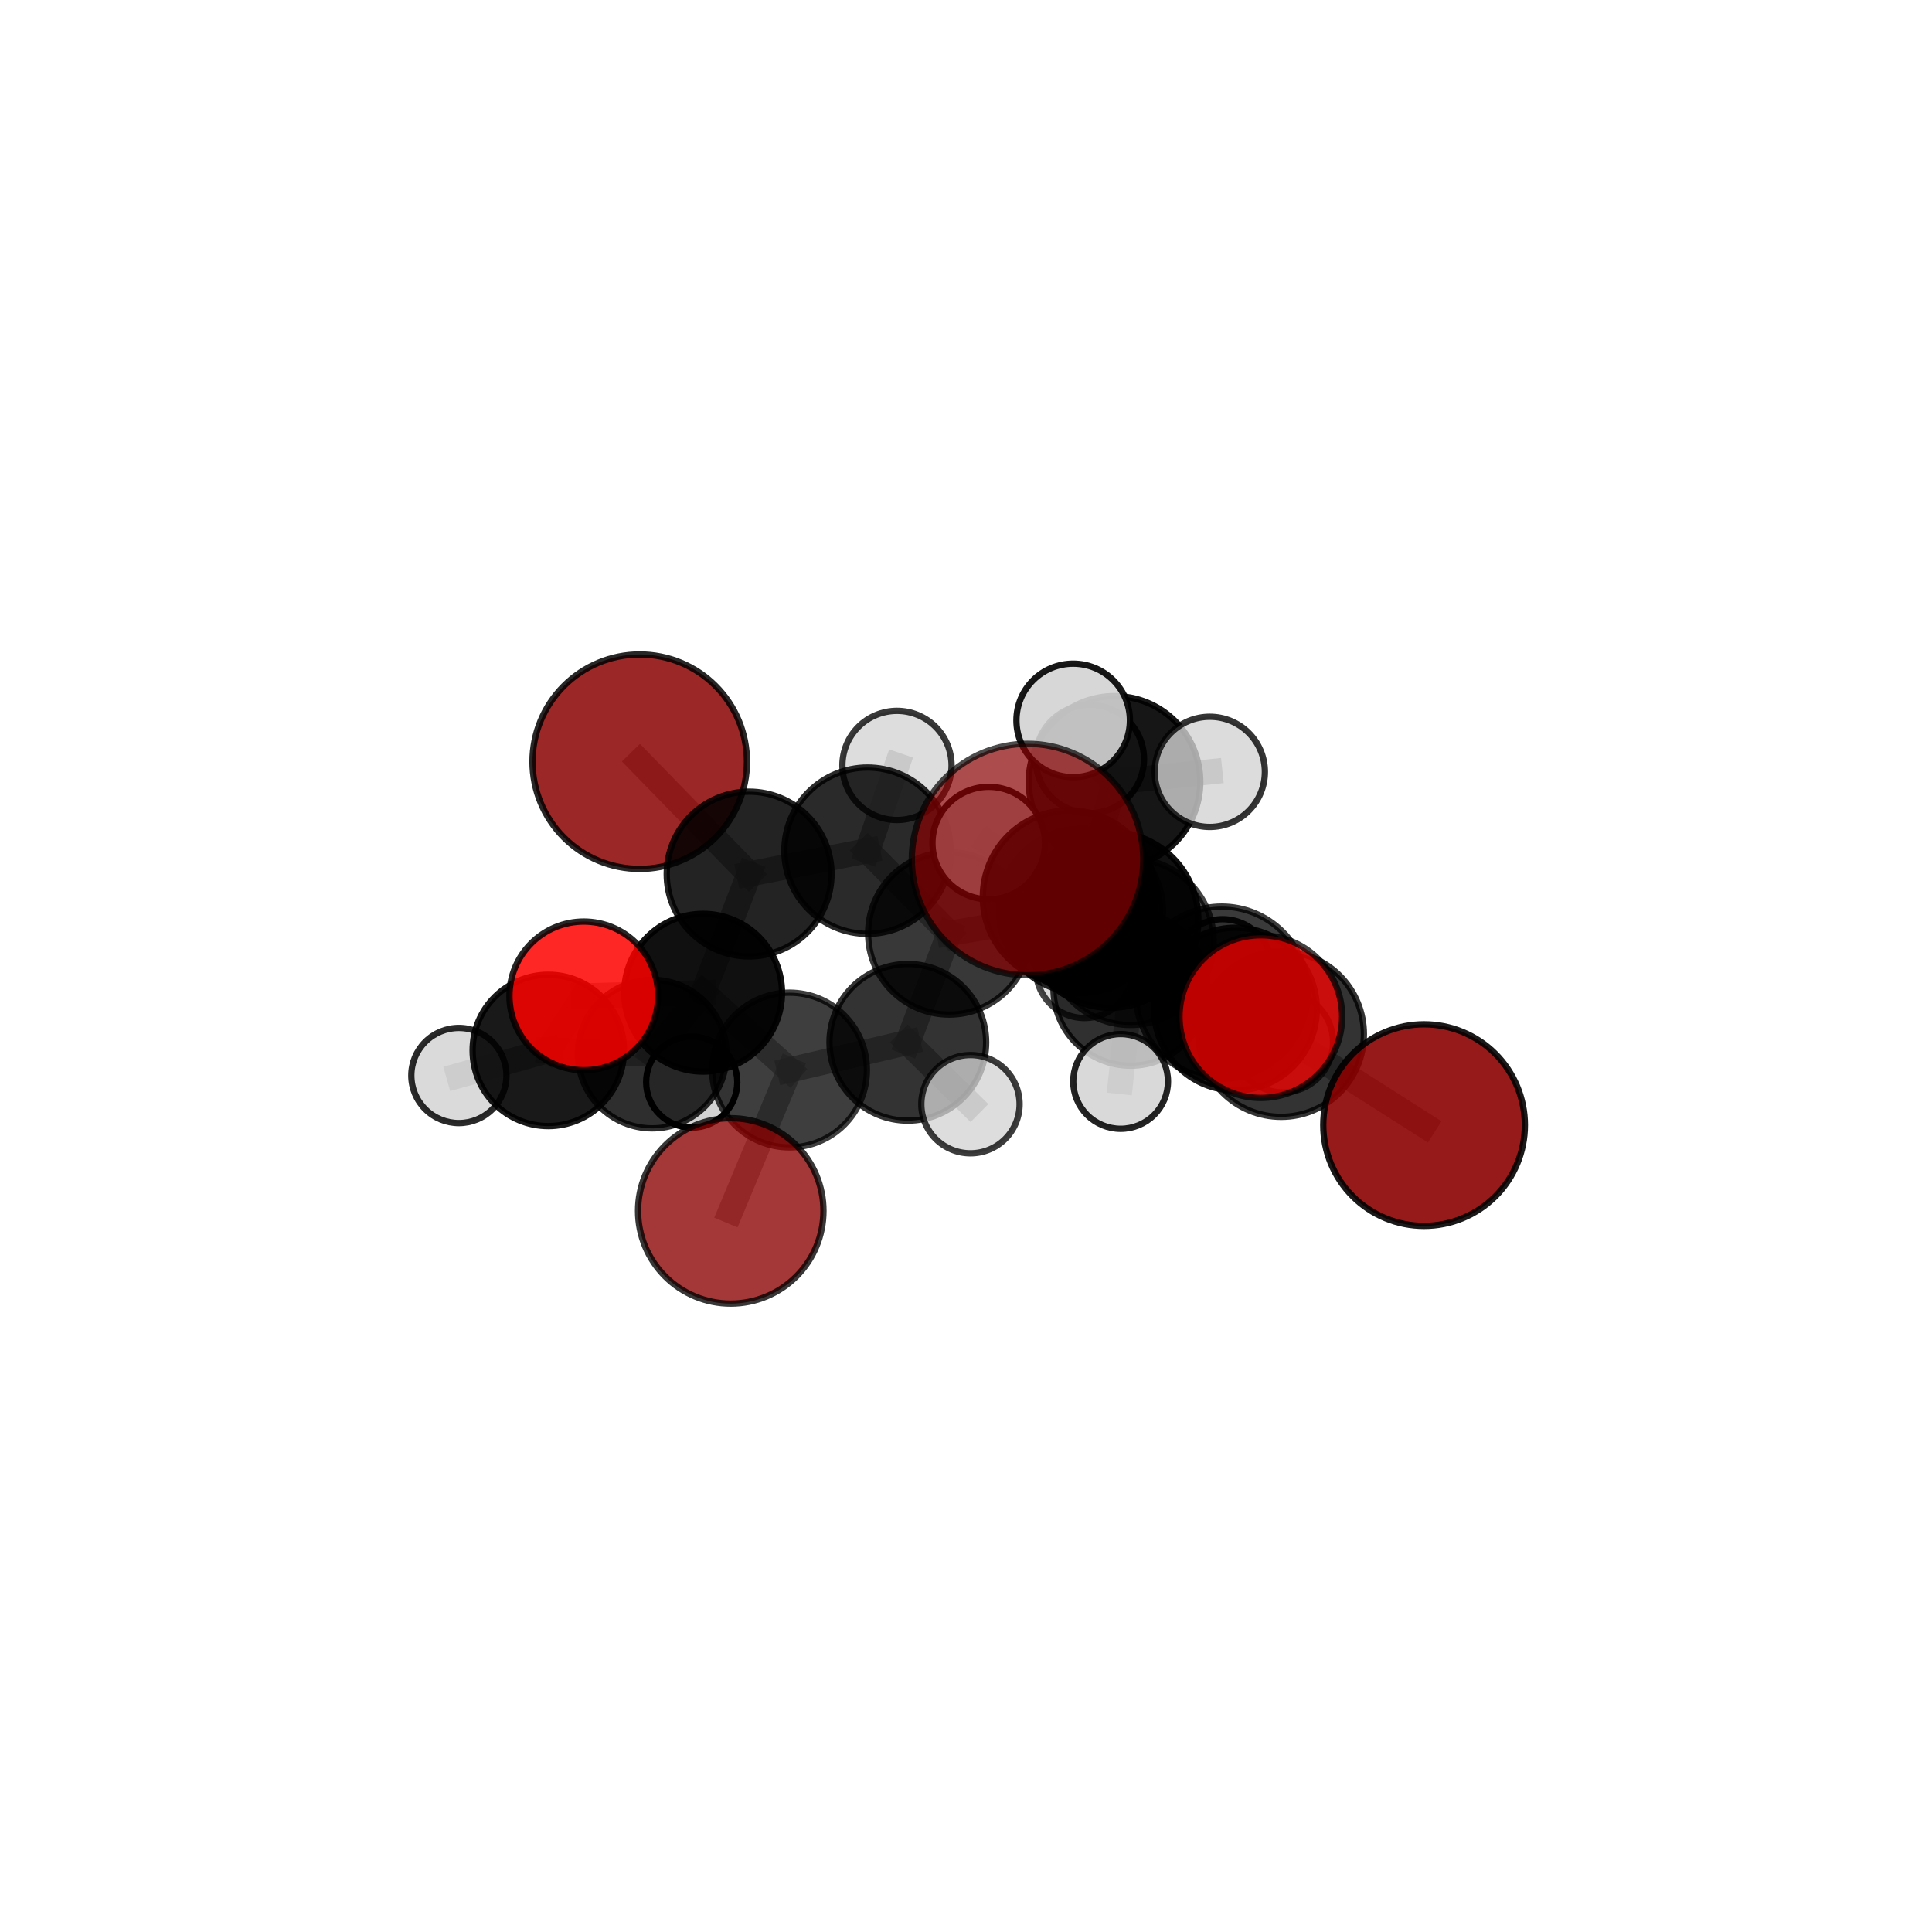 <?xml version="1.0" encoding="utf-8" standalone="no"?>
<!DOCTYPE svg PUBLIC "-//W3C//DTD SVG 1.1//EN"
  "http://www.w3.org/Graphics/SVG/1.1/DTD/svg11.dtd">
<svg xmlns:xlink="http://www.w3.org/1999/xlink" width="153pt" height="153pt" viewBox="0 0 153 153" xmlns="http://www.w3.org/2000/svg" version="1.1">
 <defs>
  <style type="text/css">*{stroke-linejoin: round; stroke-linecap: butt}</style>
 </defs>
 <g id="figure_1">
  <g id="patch_1">
   <path d="M 0 153 
L 153 153 
L 153 0 
L 0 0 
L 0 153 
z
" style="fill: none"/>
  </g>
  <g id="patch_2">
   <path d="M 7.2 145.8 
L 145.8 145.8 
L 145.8 7.2 
L 7.2 7.2 
L 7.2 145.8 
z
" style="fill: none"/>
  </g>
  <g id="axes_1">
   <g id="line2d_1">
    <path d="M 81.373 68.067 
L 87.936 72.842 
" clip-path="url(#pdec866add2)" style="fill: none; stroke: #808080; stroke-opacity: 0.774; stroke-width: 2; stroke-linecap: square"/>
   </g>
   <g id="line2d_2">
    <path d="M 87.936 72.842 
L 96.75 78.617 
" clip-path="url(#pdec866add2)" style="fill: none; stroke: #808080; stroke-opacity: 0.736; stroke-width: 2; stroke-linecap: square"/>
   </g>
   <g id="line2d_3">
    <path d="M 57.87 95.894 
L 62.526 84.738 
" clip-path="url(#pdec866add2)" style="fill: none; stroke: #808080; stroke-opacity: 0.604; stroke-width: 2; stroke-linecap: square"/>
   </g>
   <g id="line2d_4">
    <path d="M 62.526 84.738 
L 55.682 78.615 
" clip-path="url(#pdec866add2)" style="fill: none; stroke: #808080; stroke-opacity: 0.632; stroke-width: 2; stroke-linecap: square"/>
   </g>
   <g id="line2d_5">
    <path d="M 112.775 89.099 
L 101.457 81.893 
" clip-path="url(#pdec866add2)" style="fill: none; stroke: #808080; stroke-opacity: 0.67; stroke-width: 2; stroke-linecap: square"/>
   </g>
   <g id="line2d_6">
    <path d="M 101.457 81.893 
L 96.75 78.617 
" clip-path="url(#pdec866add2)" style="fill: none; stroke: #808080; stroke-opacity: 0.705; stroke-width: 2; stroke-linecap: square"/>
   </g>
   <g id="line2d_7">
    <path d="M 50.661 60.321 
L 59.324 69.218 
" clip-path="url(#pdec866add2)" style="fill: none; stroke: #808080; stroke-opacity: 0.698; stroke-width: 2; stroke-linecap: square"/>
   </g>
   <g id="line2d_8">
    <path d="M 59.324 69.218 
L 55.682 78.615 
" clip-path="url(#pdec866add2)" style="fill: none; stroke: #808080; stroke-opacity: 0.66; stroke-width: 2; stroke-linecap: square"/>
   </g>
   <g id="line2d_9">
    <path d="M 99.847 80.507 
L 96.75 78.617 
" clip-path="url(#pdec866add2)" style="fill: none; stroke: #808080; stroke-opacity: 0.732; stroke-width: 2; stroke-linecap: square"/>
   </g>
   <g id="line2d_10">
    <path d="M 46.231 78.866 
L 55.682 78.615 
" clip-path="url(#pdec866add2)" style="fill: none; stroke: #808080; stroke-opacity: 0.645; stroke-width: 2; stroke-linecap: square"/>
   </g>
   <g id="line2d_11">
    <path d="M 46.231 78.866 
L 43.42 83.184 
" clip-path="url(#pdec866add2)" style="fill: none; stroke: #808080; stroke-opacity: 0.628; stroke-width: 2; stroke-linecap: square"/>
   </g>
   <g id="line2d_12">
    <path d="M 55.682 78.615 
L 51.652 83.476 
" clip-path="url(#pdec866add2)" style="fill: none; stroke: #808080; stroke-opacity: 0.615; stroke-width: 2; stroke-linecap: square"/>
   </g>
   <g id="line2d_13">
    <path d="M 43.42 83.184 
L 51.652 83.476 
" clip-path="url(#pdec866add2)" style="fill: none; stroke: #808080; stroke-opacity: 0.598; stroke-width: 2; stroke-linecap: square"/>
   </g>
   <g id="line2d_14">
    <path d="M 43.42 83.184 
L 36.34 85.171 
" clip-path="url(#pdec866add2)" style="fill: none; stroke: #808080; stroke-opacity: 0.599; stroke-width: 2; stroke-linecap: square"/>
   </g>
   <g id="line2d_15">
    <path d="M 85.603 72.134 
L 89.527 74.575 
" clip-path="url(#pdec866add2)" style="fill: none; stroke: #808080; stroke-opacity: 0.683; stroke-width: 2; stroke-linecap: square"/>
   </g>
   <g id="line2d_16">
    <path d="M 85.603 72.134 
L 75.178 73.917 
" clip-path="url(#pdec866add2)" style="fill: none; stroke: #808080; stroke-opacity: 0.671; stroke-width: 2; stroke-linecap: square"/>
   </g>
   <g id="line2d_17">
    <path d="M 85.603 72.134 
L 89.539 78.282 
" clip-path="url(#pdec866add2)" style="fill: none; stroke: #808080; stroke-opacity: 0.648; stroke-width: 2; stroke-linecap: square"/>
   </g>
   <g id="line2d_18">
    <path d="M 85.603 72.134 
L 88.259 61.917 
" clip-path="url(#pdec866add2)" style="fill: none; stroke: #808080; stroke-opacity: 0.698; stroke-width: 2; stroke-linecap: square"/>
   </g>
   <g id="line2d_19">
    <path d="M 89.527 74.575 
L 97.84 79.911 
" clip-path="url(#pdec866add2)" style="fill: none; stroke: #808080; stroke-opacity: 0.679; stroke-width: 2; stroke-linecap: square"/>
   </g>
   <g id="line2d_20">
    <path d="M 89.527 74.575 
L 84.689 71.034 
" clip-path="url(#pdec866add2)" style="fill: none; stroke: #808080; stroke-opacity: 0.71; stroke-width: 2; stroke-linecap: square"/>
   </g>
   <g id="line2d_21">
    <path d="M 75.178 73.917 
L 68.702 67.37 
" clip-path="url(#pdec866add2)" style="fill: none; stroke: #808080; stroke-opacity: 0.678; stroke-width: 2; stroke-linecap: square"/>
   </g>
   <g id="line2d_22">
    <path d="M 75.178 73.917 
L 71.892 82.543 
" clip-path="url(#pdec866add2)" style="fill: none; stroke: #808080; stroke-opacity: 0.65; stroke-width: 2; stroke-linecap: square"/>
   </g>
   <g id="line2d_23">
    <path d="M 89.539 78.282 
L 85.889 76.768 
" clip-path="url(#pdec866add2)" style="fill: none; stroke: #808080; stroke-opacity: 0.616; stroke-width: 2; stroke-linecap: square"/>
   </g>
   <g id="line2d_24">
    <path d="M 89.539 78.282 
L 96.82 76.721 
" clip-path="url(#pdec866add2)" style="fill: none; stroke: #808080; stroke-opacity: 0.624; stroke-width: 2; stroke-linecap: square"/>
   </g>
   <g id="line2d_25">
    <path d="M 89.539 78.282 
L 88.745 85.641 
" clip-path="url(#pdec866add2)" style="fill: none; stroke: #808080; stroke-opacity: 0.605; stroke-width: 2; stroke-linecap: square"/>
   </g>
   <g id="line2d_26">
    <path d="M 88.259 61.917 
L 86.305 60.104 
" clip-path="url(#pdec866add2)" style="fill: none; stroke: #808080; stroke-opacity: 0.715; stroke-width: 2; stroke-linecap: square"/>
   </g>
   <g id="line2d_27">
    <path d="M 88.259 61.917 
L 84.987 57.051 
" clip-path="url(#pdec866add2)" style="fill: none; stroke: #808080; stroke-opacity: 0.739; stroke-width: 2; stroke-linecap: square"/>
   </g>
   <g id="line2d_28">
    <path d="M 88.259 61.917 
L 95.807 61.126 
" clip-path="url(#pdec866add2)" style="fill: none; stroke: #808080; stroke-opacity: 0.723; stroke-width: 2; stroke-linecap: square"/>
   </g>
   <g id="line2d_29">
    <path d="M 97.84 79.911 
L 101.457 81.893 
" clip-path="url(#pdec866add2)" style="fill: none; stroke: #808080; stroke-opacity: 0.676; stroke-width: 2; stroke-linecap: square"/>
   </g>
   <g id="line2d_30">
    <path d="M 97.84 79.911 
L 101.587 82.529 
" clip-path="url(#pdec866add2)" style="fill: none; stroke: #808080; stroke-opacity: 0.653; stroke-width: 2; stroke-linecap: square"/>
   </g>
   <g id="line2d_31">
    <path d="M 84.689 71.034 
L 87.936 72.842 
" clip-path="url(#pdec866add2)" style="fill: none; stroke: #808080; stroke-opacity: 0.739; stroke-width: 2; stroke-linecap: square"/>
   </g>
   <g id="line2d_32">
    <path d="M 84.689 71.034 
L 78.298 66.765 
" clip-path="url(#pdec866add2)" style="fill: none; stroke: #808080; stroke-opacity: 0.739; stroke-width: 2; stroke-linecap: square"/>
   </g>
   <g id="line2d_33">
    <path d="M 68.702 67.37 
L 59.324 69.218 
" clip-path="url(#pdec866add2)" style="fill: none; stroke: #808080; stroke-opacity: 0.685; stroke-width: 2; stroke-linecap: square"/>
   </g>
   <g id="line2d_34">
    <path d="M 68.702 67.37 
L 71.034 60.617 
" clip-path="url(#pdec866add2)" style="fill: none; stroke: #808080; stroke-opacity: 0.703; stroke-width: 2; stroke-linecap: square"/>
   </g>
   <g id="line2d_35">
    <path d="M 71.892 82.543 
L 62.526 84.738 
" clip-path="url(#pdec866add2)" style="fill: none; stroke: #808080; stroke-opacity: 0.629; stroke-width: 2; stroke-linecap: square"/>
   </g>
   <g id="line2d_36">
    <path d="M 71.892 82.543 
L 76.853 87.442 
" clip-path="url(#pdec866add2)" style="fill: none; stroke: #808080; stroke-opacity: 0.626; stroke-width: 2; stroke-linecap: square"/>
   </g>
   <g id="line2d_37">
    <path d="M 51.652 83.476 
L 54.78 85.693 
" clip-path="url(#pdec866add2)" style="fill: none; stroke: #808080; stroke-opacity: 0.575; stroke-width: 2; stroke-linecap: square"/>
   </g>
   <g id="Path3DCollection_1">
    <path d="M 54.78 89.301 
C 55.737 89.301 56.654 88.921 57.331 88.244 
C 58.008 87.568 58.388 86.65 58.388 85.693 
C 58.388 84.736 58.008 83.818 57.331 83.141 
C 56.654 82.465 55.737 82.085 54.78 82.085 
C 53.823 82.085 52.905 82.465 52.228 83.141 
C 51.551 83.818 51.171 84.736 51.171 85.693 
C 51.171 86.65 51.551 87.568 52.228 88.244 
C 52.905 88.921 53.823 89.301 54.78 89.301 
z
" clip-path="url(#pdec866add2)" style="fill: #d3d3d3; stroke: #000000; stroke-width: 0.5"/>
    <path d="M 85.889 80.619 
C 86.91 80.619 87.89 80.214 88.612 79.491 
C 89.335 78.769 89.741 77.789 89.741 76.768 
C 89.741 75.746 89.335 74.767 88.612 74.044 
C 87.89 73.322 86.91 72.916 85.889 72.916 
C 84.867 72.916 83.888 73.322 83.165 74.044 
C 82.443 74.767 82.037 75.746 82.037 76.768 
C 82.037 77.789 82.443 78.769 83.165 79.491 
C 83.888 80.214 84.867 80.619 85.889 80.619 
z
" clip-path="url(#pdec866add2)" style="fill: #d3d3d3; fill-opacity: 0.731; stroke: #000000; stroke-opacity: 0.731; stroke-width: 0.5"/>
    <path d="M 51.652 89.358 
C 53.212 89.358 54.709 88.738 55.812 87.635 
C 56.915 86.532 57.535 85.036 57.535 83.476 
C 57.535 81.916 56.915 80.42 55.812 79.317 
C 54.709 78.214 53.212 77.594 51.652 77.594 
C 50.093 77.594 48.596 78.214 47.493 79.317 
C 46.39 80.42 45.77 81.916 45.77 83.476 
C 45.77 85.036 46.39 86.532 47.493 87.635 
C 48.596 88.738 50.093 89.358 51.652 89.358 
z
" clip-path="url(#pdec866add2)" style="fill-opacity: 0.819; stroke: #000000; stroke-opacity: 0.819; stroke-width: 0.5"/>
    <path d="M 86.305 64.398 
C 87.444 64.398 88.536 63.945 89.341 63.14 
C 90.146 62.335 90.599 61.243 90.599 60.104 
C 90.599 58.966 90.146 57.874 89.341 57.068 
C 88.536 56.263 87.444 55.811 86.305 55.811 
C 85.167 55.811 84.075 56.263 83.27 57.068 
C 82.464 57.874 82.012 58.966 82.012 60.104 
C 82.012 61.243 82.464 62.335 83.27 63.14 
C 84.075 63.945 85.167 64.398 86.305 64.398 
z
" clip-path="url(#pdec866add2)" style="fill: #d3d3d3; fill-opacity: 0.894; stroke: #000000; stroke-opacity: 0.894; stroke-width: 0.5"/>
    <path d="M 96.82 80.648 
C 97.862 80.648 98.861 80.235 99.597 79.498 
C 100.333 78.762 100.747 77.763 100.747 76.721 
C 100.747 75.68 100.333 74.681 99.597 73.945 
C 98.861 73.208 97.862 72.794 96.82 72.794 
C 95.779 72.794 94.78 73.208 94.043 73.945 
C 93.307 74.681 92.893 75.68 92.893 76.721 
C 92.893 77.763 93.307 78.762 94.043 79.498 
C 94.78 80.235 95.779 80.648 96.82 80.648 
z
" clip-path="url(#pdec866add2)" style="fill: #d3d3d3; fill-opacity: 0.924; stroke: #000000; stroke-opacity: 0.924; stroke-width: 0.5"/>
    <path d="M 89.539 84.395 
C 91.16 84.395 92.715 83.751 93.861 82.605 
C 95.008 81.458 95.652 79.903 95.652 78.282 
C 95.652 76.661 95.008 75.106 93.861 73.959 
C 92.715 72.813 91.16 72.169 89.539 72.169 
C 87.917 72.169 86.362 72.813 85.216 73.959 
C 84.069 75.106 83.425 76.661 83.425 78.282 
C 83.425 79.903 84.069 81.458 85.216 82.605 
C 86.362 83.751 87.917 84.395 89.539 84.395 
z
" clip-path="url(#pdec866add2)" style="fill-opacity: 0.812; stroke: #000000; stroke-opacity: 0.812; stroke-width: 0.5"/>
    <path d="M 50.661 68.813 
C 52.913 68.813 55.073 67.918 56.665 66.326 
C 58.257 64.733 59.152 62.573 59.152 60.321 
C 59.152 58.069 58.257 55.909 56.665 54.317 
C 55.073 52.725 52.913 51.83 50.661 51.83 
C 48.409 51.83 46.249 52.725 44.657 54.317 
C 43.064 55.909 42.169 58.069 42.169 60.321 
C 42.169 62.573 43.064 64.733 44.657 66.326 
C 46.249 67.918 48.409 68.813 50.661 68.813 
z
" clip-path="url(#pdec866add2)" style="fill: #8b0000; fill-opacity: 0.844; stroke: #000000; stroke-opacity: 0.844; stroke-width: 0.5"/>
    <path d="M 88.745 89.392 
C 89.74 89.392 90.694 88.997 91.397 88.293 
C 92.1 87.59 92.496 86.636 92.496 85.641 
C 92.496 84.646 92.1 83.692 91.397 82.989 
C 90.694 82.286 89.74 81.89 88.745 81.89 
C 87.75 81.89 86.796 82.286 86.093 82.989 
C 85.389 83.692 84.994 84.646 84.994 85.641 
C 84.994 86.636 85.389 87.59 86.093 88.293 
C 86.796 88.997 87.75 89.392 88.745 89.392 
z
" clip-path="url(#pdec866add2)" style="fill: #d3d3d3; fill-opacity: 0.863; stroke: #000000; stroke-opacity: 0.863; stroke-width: 0.5"/>
    <path d="M 36.34 88.939 
C 37.339 88.939 38.297 88.542 39.004 87.835 
C 39.71 87.129 40.107 86.17 40.107 85.171 
C 40.107 84.172 39.71 83.214 39.004 82.508 
C 38.297 81.801 37.339 81.404 36.34 81.404 
C 35.341 81.404 34.383 81.801 33.676 82.508 
C 32.97 83.214 32.573 84.172 32.573 85.171 
C 32.573 86.17 32.97 87.129 33.676 87.835 
C 34.383 88.542 35.341 88.939 36.34 88.939 
z
" clip-path="url(#pdec866add2)" style="fill: #d3d3d3; fill-opacity: 0.833; stroke: #000000; stroke-opacity: 0.833; stroke-width: 0.5"/>
    <path d="M 71.034 64.94 
C 72.18 64.94 73.28 64.485 74.09 63.674 
C 74.901 62.863 75.356 61.764 75.356 60.617 
C 75.356 59.471 74.901 58.371 74.09 57.56 
C 73.28 56.75 72.18 56.294 71.034 56.294 
C 69.887 56.294 68.787 56.75 67.977 57.56 
C 67.166 58.371 66.711 59.471 66.711 60.617 
C 66.711 61.764 67.166 62.863 67.977 63.674 
C 68.787 64.485 69.887 64.94 71.034 64.94 
z
" clip-path="url(#pdec866add2)" style="fill: #d3d3d3; fill-opacity: 0.777; stroke: #000000; stroke-opacity: 0.777; stroke-width: 0.5"/>
    <path d="M 43.42 89.178 
C 45.01 89.178 46.534 88.546 47.658 87.422 
C 48.782 86.298 49.414 84.774 49.414 83.184 
C 49.414 81.595 48.782 80.07 47.658 78.946 
C 46.534 77.822 45.01 77.191 43.42 77.191 
C 41.831 77.191 40.306 77.822 39.182 78.946 
C 38.058 80.07 37.427 81.595 37.427 83.184 
C 37.427 84.774 38.058 86.298 39.182 87.422 
C 40.306 88.546 41.831 89.178 43.42 89.178 
z
" clip-path="url(#pdec866add2)" style="fill-opacity: 0.9; stroke: #000000; stroke-opacity: 0.9; stroke-width: 0.5"/>
    <path d="M 68.702 73.956 
C 70.449 73.956 72.124 73.262 73.359 72.027 
C 74.594 70.792 75.288 69.116 75.288 67.37 
C 75.288 65.623 74.594 63.947 73.359 62.712 
C 72.124 61.477 70.449 60.783 68.702 60.783 
C 66.955 60.783 65.28 61.477 64.045 62.712 
C 62.809 63.947 62.115 65.623 62.115 67.37 
C 62.115 69.116 62.809 70.792 64.045 72.027 
C 65.28 73.262 66.955 73.956 68.702 73.956 
z
" clip-path="url(#pdec866add2)" style="fill-opacity: 0.835; stroke: #000000; stroke-opacity: 0.835; stroke-width: 0.5"/>
    <path d="M 59.324 75.743 
C 61.054 75.743 62.714 75.055 63.938 73.832 
C 65.161 72.608 65.849 70.948 65.849 69.218 
C 65.849 67.488 65.161 65.828 63.938 64.604 
C 62.714 63.381 61.054 62.693 59.324 62.693 
C 57.594 62.693 55.934 63.381 54.71 64.604 
C 53.487 65.828 52.799 67.488 52.799 69.218 
C 52.799 70.948 53.487 72.608 54.71 73.832 
C 55.934 75.055 57.594 75.743 59.324 75.743 
z
" clip-path="url(#pdec866add2)" style="fill-opacity: 0.862; stroke: #000000; stroke-opacity: 0.862; stroke-width: 0.5"/>
    <path d="M 88.259 68.71 
C 90.061 68.71 91.788 67.994 93.062 66.721 
C 94.336 65.447 95.052 63.719 95.052 61.917 
C 95.052 60.116 94.336 58.388 93.062 57.114 
C 91.788 55.841 90.061 55.125 88.259 55.125 
C 86.458 55.125 84.73 55.841 83.456 57.114 
C 82.182 58.388 81.466 60.116 81.466 61.917 
C 81.466 63.719 82.182 65.447 83.456 66.721 
C 84.73 67.994 86.458 68.71 88.259 68.71 
z
" clip-path="url(#pdec866add2)" style="fill-opacity: 0.913; stroke: #000000; stroke-opacity: 0.913; stroke-width: 0.5"/>
    <path d="M 95.807 65.489 
C 96.964 65.489 98.074 65.03 98.892 64.211 
C 99.71 63.393 100.17 62.283 100.17 61.126 
C 100.17 59.969 99.71 58.859 98.892 58.041 
C 98.074 57.223 96.964 56.763 95.807 56.763 
C 94.65 56.763 93.54 57.223 92.722 58.041 
C 91.904 58.859 91.444 59.969 91.444 61.126 
C 91.444 62.283 91.904 63.393 92.722 64.211 
C 93.54 65.03 94.65 65.489 95.807 65.489 
z
" clip-path="url(#pdec866add2)" style="fill: #d3d3d3; fill-opacity: 0.792; stroke: #000000; stroke-opacity: 0.792; stroke-width: 0.5"/>
    <path d="M 55.682 84.861 
C 57.339 84.861 58.928 84.203 60.099 83.032 
C 61.271 81.86 61.929 80.271 61.929 78.615 
C 61.929 76.958 61.271 75.369 60.099 74.198 
C 58.928 73.027 57.339 72.368 55.682 72.368 
C 54.026 72.368 52.437 73.027 51.266 74.198 
C 50.094 75.369 49.436 76.958 49.436 78.615 
C 49.436 80.271 50.094 81.86 51.266 83.032 
C 52.437 84.203 54.026 84.861 55.682 84.861 
z
" clip-path="url(#pdec866add2)" style="fill-opacity: 0.934; stroke: #000000; stroke-opacity: 0.934; stroke-width: 0.5"/>
    <path d="M 75.178 80.346 
C 76.883 80.346 78.519 79.668 79.724 78.463 
C 80.93 77.257 81.607 75.622 81.607 73.917 
C 81.607 72.212 80.93 70.577 79.724 69.372 
C 78.519 68.166 76.883 67.489 75.178 67.489 
C 73.474 67.489 71.838 68.166 70.633 69.372 
C 69.427 70.577 68.75 72.212 68.75 73.917 
C 68.75 75.622 69.427 77.257 70.633 78.463 
C 71.838 79.668 73.474 80.346 75.178 80.346 
z
" clip-path="url(#pdec866add2)" style="fill-opacity: 0.779; stroke: #000000; stroke-opacity: 0.779; stroke-width: 0.5"/>
    <path d="M 85.603 78.624 
C 87.324 78.624 88.975 77.94 90.192 76.723 
C 91.409 75.506 92.093 73.855 92.093 72.134 
C 92.093 70.413 91.409 68.762 90.192 67.545 
C 88.975 66.328 87.324 65.644 85.603 65.644 
C 83.882 65.644 82.231 66.328 81.014 67.545 
C 79.797 68.762 79.113 70.413 79.113 72.134 
C 79.113 73.855 79.797 75.506 81.014 76.723 
C 82.231 77.94 83.882 78.624 85.603 78.624 
z
" clip-path="url(#pdec866add2)" style="fill-opacity: 0.855; stroke: #000000; stroke-opacity: 0.855; stroke-width: 0.5"/>
    <path d="M 46.231 84.753 
C 47.792 84.753 49.289 84.133 50.393 83.029 
C 51.497 81.925 52.117 80.428 52.117 78.866 
C 52.117 77.305 51.497 75.808 50.393 74.704 
C 49.289 73.6 47.792 72.98 46.231 72.98 
C 44.67 72.98 43.172 73.6 42.069 74.704 
C 40.965 75.808 40.344 77.305 40.344 78.866 
C 40.344 80.428 40.965 81.925 42.069 83.029 
C 43.172 84.133 44.67 84.753 46.231 84.753 
z
" clip-path="url(#pdec866add2)" style="fill: #ff0000; fill-opacity: 0.85; stroke: #000000; stroke-opacity: 0.85; stroke-width: 0.5"/>
    <path d="M 84.987 61.545 
C 86.179 61.545 87.322 61.072 88.164 60.229 
C 89.007 59.386 89.481 58.243 89.481 57.051 
C 89.481 55.86 89.007 54.717 88.164 53.874 
C 87.322 53.031 86.179 52.558 84.987 52.558 
C 83.795 52.558 82.652 53.031 81.81 53.874 
C 80.967 54.717 80.493 55.86 80.493 57.051 
C 80.493 58.243 80.967 59.386 81.81 60.229 
C 82.652 61.072 83.795 61.545 84.987 61.545 
z
" clip-path="url(#pdec866add2)" style="fill: #d3d3d3; fill-opacity: 0.906; stroke: #000000; stroke-opacity: 0.906; stroke-width: 0.5"/>
    <path d="M 71.892 88.746 
C 73.537 88.746 75.115 88.092 76.278 86.929 
C 77.441 85.766 78.095 84.188 78.095 82.543 
C 78.095 80.899 77.441 79.321 76.278 78.158 
C 75.115 76.995 73.537 76.341 71.892 76.341 
C 70.248 76.341 68.67 76.995 67.507 78.158 
C 66.344 79.321 65.69 80.899 65.69 82.543 
C 65.69 84.188 66.344 85.766 67.507 86.929 
C 68.67 88.092 70.248 88.746 71.892 88.746 
z
" clip-path="url(#pdec866add2)" style="fill-opacity: 0.8; stroke: #000000; stroke-opacity: 0.8; stroke-width: 0.5"/>
    <path d="M 62.526 90.865 
C 64.151 90.865 65.709 90.22 66.858 89.071 
C 68.007 87.921 68.653 86.363 68.653 84.738 
C 68.653 83.113 68.007 81.554 66.858 80.405 
C 65.709 79.256 64.151 78.611 62.526 78.611 
C 60.901 78.611 59.342 79.256 58.193 80.405 
C 57.044 81.554 56.398 83.113 56.398 84.738 
C 56.398 86.363 57.044 87.921 58.193 89.071 
C 59.342 90.22 60.901 90.865 62.526 90.865 
z
" clip-path="url(#pdec866add2)" style="fill-opacity: 0.756; stroke: #000000; stroke-opacity: 0.756; stroke-width: 0.5"/>
    <path d="M 101.587 86.508 
C 102.642 86.508 103.654 86.089 104.401 85.343 
C 105.147 84.596 105.566 83.584 105.566 82.529 
C 105.566 81.473 105.147 80.461 104.401 79.715 
C 103.654 78.969 102.642 78.549 101.587 78.549 
C 100.531 78.549 99.519 78.969 98.773 79.715 
C 98.027 80.461 97.607 81.473 97.607 82.529 
C 97.607 83.584 98.027 84.596 98.773 85.343 
C 99.519 86.089 100.531 86.508 101.587 86.508 
z
" clip-path="url(#pdec866add2)" style="fill: #d3d3d3; fill-opacity: 0.738; stroke: #000000; stroke-opacity: 0.738; stroke-width: 0.5"/>
    <path d="M 76.853 91.334 
C 77.885 91.334 78.875 90.924 79.605 90.194 
C 80.334 89.464 80.744 88.474 80.744 87.442 
C 80.744 86.41 80.334 85.42 79.605 84.691 
C 78.875 83.961 77.885 83.551 76.853 83.551 
C 75.821 83.551 74.831 83.961 74.101 84.691 
C 73.371 85.42 72.961 86.41 72.961 87.442 
C 72.961 88.474 73.371 89.464 74.101 90.194 
C 74.831 90.924 75.821 91.334 76.853 91.334 
z
" clip-path="url(#pdec866add2)" style="fill: #d3d3d3; fill-opacity: 0.763; stroke: #000000; stroke-opacity: 0.763; stroke-width: 0.5"/>
    <path d="M 57.87 103.236 
C 59.817 103.236 61.685 102.462 63.062 101.085 
C 64.439 99.709 65.212 97.841 65.212 95.894 
C 65.212 93.946 64.439 92.079 63.062 90.702 
C 61.685 89.325 59.817 88.551 57.87 88.551 
C 55.923 88.551 54.055 89.325 52.678 90.702 
C 51.301 92.079 50.528 93.946 50.528 95.894 
C 50.528 97.841 51.301 99.709 52.678 101.085 
C 54.055 102.462 55.923 103.236 57.87 103.236 
z
" clip-path="url(#pdec866add2)" style="fill: #8b0000; fill-opacity: 0.783; stroke: #000000; stroke-opacity: 0.783; stroke-width: 0.5"/>
    <path d="M 89.527 81.17 
C 91.276 81.17 92.953 80.475 94.19 79.239 
C 95.427 78.002 96.122 76.324 96.122 74.575 
C 96.122 72.826 95.427 71.149 94.19 69.912 
C 92.953 68.675 91.276 67.98 89.527 67.98 
C 87.778 67.98 86.1 68.675 84.863 69.912 
C 83.626 71.149 82.932 72.826 82.932 74.575 
C 82.932 76.324 83.626 78.002 84.863 79.239 
C 86.1 80.475 87.778 81.17 89.527 81.17 
z
" clip-path="url(#pdec866add2)" style="fill-opacity: 0.736; stroke: #000000; stroke-opacity: 0.736; stroke-width: 0.5"/>
    <path d="M 97.84 86.354 
C 99.548 86.354 101.187 85.675 102.395 84.467 
C 103.603 83.259 104.282 81.62 104.282 79.911 
C 104.282 78.203 103.603 76.564 102.395 75.356 
C 101.187 74.148 99.548 73.469 97.84 73.469 
C 96.131 73.469 94.492 74.148 93.284 75.356 
C 92.076 76.564 91.397 78.203 91.397 79.911 
C 91.397 81.62 92.076 83.259 93.284 84.467 
C 94.492 85.675 96.131 86.354 97.84 86.354 
z
" clip-path="url(#pdec866add2)" style="fill-opacity: 0.887; stroke: #000000; stroke-opacity: 0.887; stroke-width: 0.5"/>
    <path d="M 78.298 71.219 
C 79.48 71.219 80.612 70.749 81.447 69.914 
C 82.283 69.079 82.752 67.946 82.752 66.765 
C 82.752 65.584 82.283 64.451 81.447 63.616 
C 80.612 62.781 79.48 62.312 78.298 62.312 
C 77.117 62.312 75.985 62.781 75.149 63.616 
C 74.314 64.451 73.845 65.584 73.845 66.765 
C 73.845 67.946 74.314 69.079 75.149 69.914 
C 75.985 70.749 77.117 71.219 78.298 71.219 
z
" clip-path="url(#pdec866add2)" style="fill: #d3d3d3; fill-opacity: 0.948; stroke: #000000; stroke-opacity: 0.948; stroke-width: 0.5"/>
    <path d="M 84.689 77.892 
C 86.508 77.892 88.252 77.169 89.538 75.883 
C 90.824 74.597 91.547 72.853 91.547 71.034 
C 91.547 69.216 90.824 67.471 89.538 66.185 
C 88.252 64.899 86.508 64.177 84.689 64.177 
C 82.87 64.177 81.126 64.899 79.84 66.185 
C 78.554 67.471 77.831 69.216 77.831 71.034 
C 77.831 72.853 78.554 74.597 79.84 75.883 
C 81.126 77.169 82.87 77.892 84.689 77.892 
z
" clip-path="url(#pdec866add2)" style="fill-opacity: 0.908; stroke: #000000; stroke-opacity: 0.908; stroke-width: 0.5"/>
    <path d="M 101.457 88.446 
C 103.195 88.446 104.862 87.755 106.091 86.527 
C 107.32 85.298 108.01 83.631 108.01 81.893 
C 108.01 80.155 107.32 78.488 106.091 77.26 
C 104.862 76.031 103.195 75.34 101.457 75.34 
C 99.72 75.34 98.053 76.031 96.824 77.26 
C 95.595 78.488 94.905 80.155 94.905 81.893 
C 94.905 83.631 95.595 85.298 96.824 86.527 
C 98.053 87.755 99.72 88.446 101.457 88.446 
z
" clip-path="url(#pdec866add2)" style="fill-opacity: 0.797; stroke: #000000; stroke-opacity: 0.797; stroke-width: 0.5"/>
    <path d="M 112.775 97.082 
C 114.892 97.082 116.923 96.241 118.42 94.744 
C 119.917 93.247 120.758 91.216 120.758 89.099 
C 120.758 86.982 119.917 84.951 118.42 83.454 
C 116.923 81.957 114.892 81.116 112.775 81.116 
C 110.658 81.116 108.627 81.957 107.13 83.454 
C 105.633 84.951 104.792 86.982 104.792 89.099 
C 104.792 91.216 105.633 93.247 107.13 94.744 
C 108.627 96.241 110.658 97.082 112.775 97.082 
z
" clip-path="url(#pdec866add2)" style="fill: #8b0000; fill-opacity: 0.896; stroke: #000000; stroke-opacity: 0.896; stroke-width: 0.5"/>
    <path d="M 87.936 79.807 
C 89.783 79.807 91.554 79.073 92.861 77.767 
C 94.167 76.461 94.901 74.689 94.901 72.842 
C 94.901 70.995 94.167 69.223 92.861 67.917 
C 91.554 66.611 89.783 65.877 87.936 65.877 
C 86.088 65.877 84.317 66.611 83.011 67.917 
C 81.704 69.223 80.971 70.995 80.971 72.842 
C 80.971 74.689 81.704 76.461 83.011 77.767 
C 84.317 79.073 86.088 79.807 87.936 79.807 
z
" clip-path="url(#pdec866add2)" style="fill-opacity: 0.935; stroke: #000000; stroke-opacity: 0.935; stroke-width: 0.5"/>
    <path d="M 96.75 85.439 
C 98.559 85.439 100.295 84.72 101.574 83.441 
C 102.853 82.162 103.572 80.426 103.572 78.617 
C 103.572 76.807 102.853 75.072 101.574 73.792 
C 100.295 72.513 98.559 71.794 96.75 71.794 
C 94.94 71.794 93.205 72.513 91.925 73.792 
C 90.646 75.072 89.927 76.807 89.927 78.617 
C 89.927 80.426 90.646 82.162 91.925 83.441 
C 93.205 84.72 94.94 85.439 96.75 85.439 
z
" clip-path="url(#pdec866add2)" style="fill-opacity: 0.773; stroke: #000000; stroke-opacity: 0.773; stroke-width: 0.5"/>
    <path d="M 99.847 86.949 
C 101.555 86.949 103.193 86.27 104.401 85.062 
C 105.609 83.854 106.288 82.216 106.288 80.507 
C 106.288 78.799 105.609 77.161 104.401 75.953 
C 103.193 74.745 101.555 74.066 99.847 74.066 
C 98.138 74.066 96.5 74.745 95.292 75.953 
C 94.084 77.161 93.405 78.799 93.405 80.507 
C 93.405 82.216 94.084 83.854 95.292 85.062 
C 96.5 86.27 98.138 86.949 99.847 86.949 
z
" clip-path="url(#pdec866add2)" style="fill: #ff0000; fill-opacity: 0.74; stroke: #000000; stroke-opacity: 0.74; stroke-width: 0.5"/>
    <path d="M 81.373 77.232 
C 83.804 77.232 86.135 76.267 87.854 74.548 
C 89.572 72.829 90.538 70.498 90.538 68.067 
C 90.538 65.636 89.572 63.305 87.854 61.586 
C 86.135 59.868 83.804 58.902 81.373 58.902 
C 78.942 58.902 76.611 59.868 74.892 61.586 
C 73.173 63.305 72.208 65.636 72.208 68.067 
C 72.208 70.498 73.173 72.829 74.892 74.548 
C 76.611 76.267 78.942 77.232 81.373 77.232 
z
" clip-path="url(#pdec866add2)" style="fill: #8b0000; fill-opacity: 0.7; stroke: #000000; stroke-opacity: 0.7; stroke-width: 0.5"/>
   </g>
  </g>
 </g>
 <defs>
  <clipPath id="pdec866add2">
   <rect x="7.2" y="7.2" width="138.6" height="138.6"/>
  </clipPath>
 </defs>
</svg>
